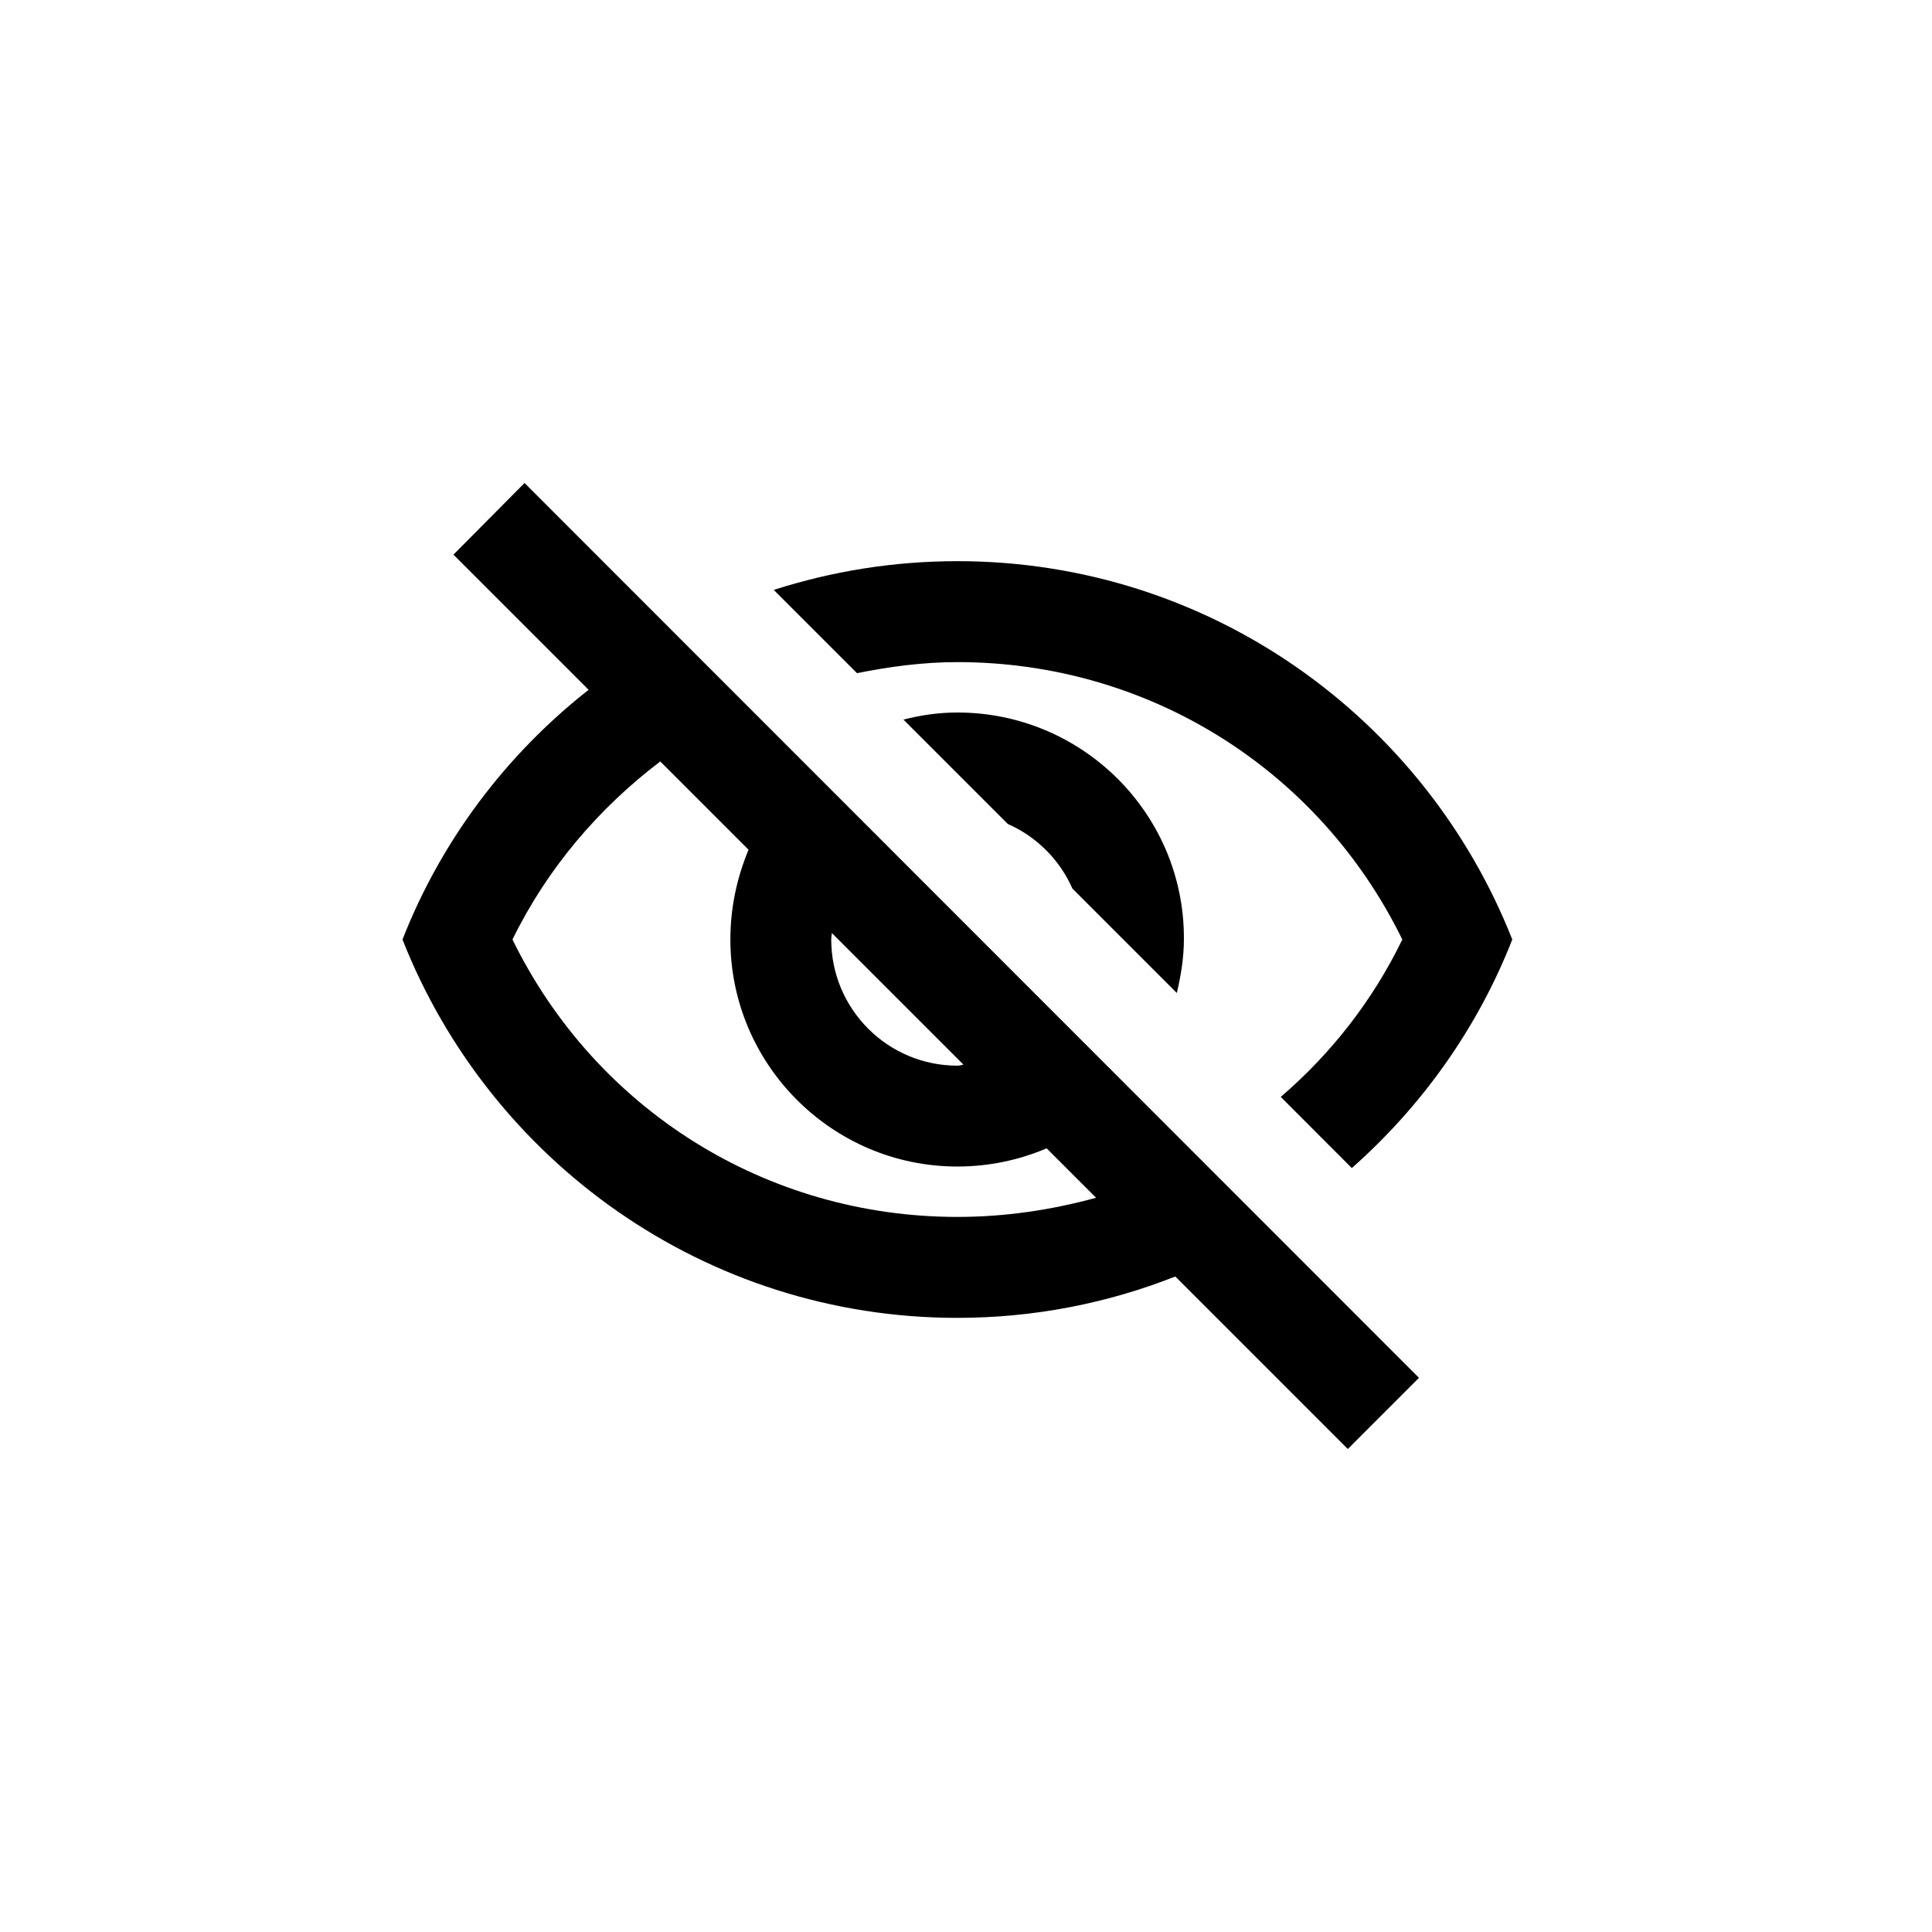 <svg width="24" height="24" viewBox="0 0 24 24" fill="none" xmlns="http://www.w3.org/2000/svg">
<g clip-path="url(#clip0_240_1512)">
<g clip-path="url(#clip1_240_1512)">
<path d="M11.893 8.225C14.268 8.225 16.386 9.559 17.42 11.671C17.05 12.435 16.53 13.094 15.91 13.626L16.793 14.51C17.664 13.739 18.354 12.774 18.786 11.671C17.702 8.92 15.026 6.971 11.893 6.971C11.097 6.971 10.333 7.097 9.612 7.328L10.646 8.362C11.053 8.281 11.467 8.225 11.893 8.225ZM11.223 8.939L12.52 10.236C12.877 10.393 13.165 10.681 13.322 11.038L14.619 12.335C14.669 12.122 14.707 11.897 14.707 11.665C14.713 10.111 13.447 8.851 11.893 8.851C11.661 8.851 11.442 8.883 11.223 8.939ZM5.633 6.89L7.312 8.569C6.291 9.371 5.483 10.437 5 11.671C6.084 14.422 8.76 16.371 11.893 16.371C12.845 16.371 13.76 16.189 14.6 15.857L16.743 18L17.627 17.116L6.516 6L5.633 6.89ZM10.333 11.59L11.968 13.225C11.943 13.231 11.918 13.238 11.893 13.238C11.028 13.238 10.326 12.536 10.326 11.671C10.326 11.64 10.333 11.621 10.333 11.59ZM8.202 9.459L9.299 10.556C9.155 10.9 9.073 11.276 9.073 11.671C9.073 13.225 10.339 14.491 11.893 14.491C12.288 14.491 12.664 14.409 13.002 14.265L13.616 14.879C13.065 15.03 12.488 15.117 11.893 15.117C9.518 15.117 7.4 13.783 6.366 11.671C6.805 10.775 7.444 10.036 8.202 9.459Z" fill="black"/>
</g>
</g>
<defs>
<clipPath id="clip0_240_1512">
<rect width="24" height="24" fill="white"/>
</clipPath>
<clipPath id="clip1_240_1512">
<rect width="24" height="24" fill="white"/>
</clipPath>
</defs>
</svg>

